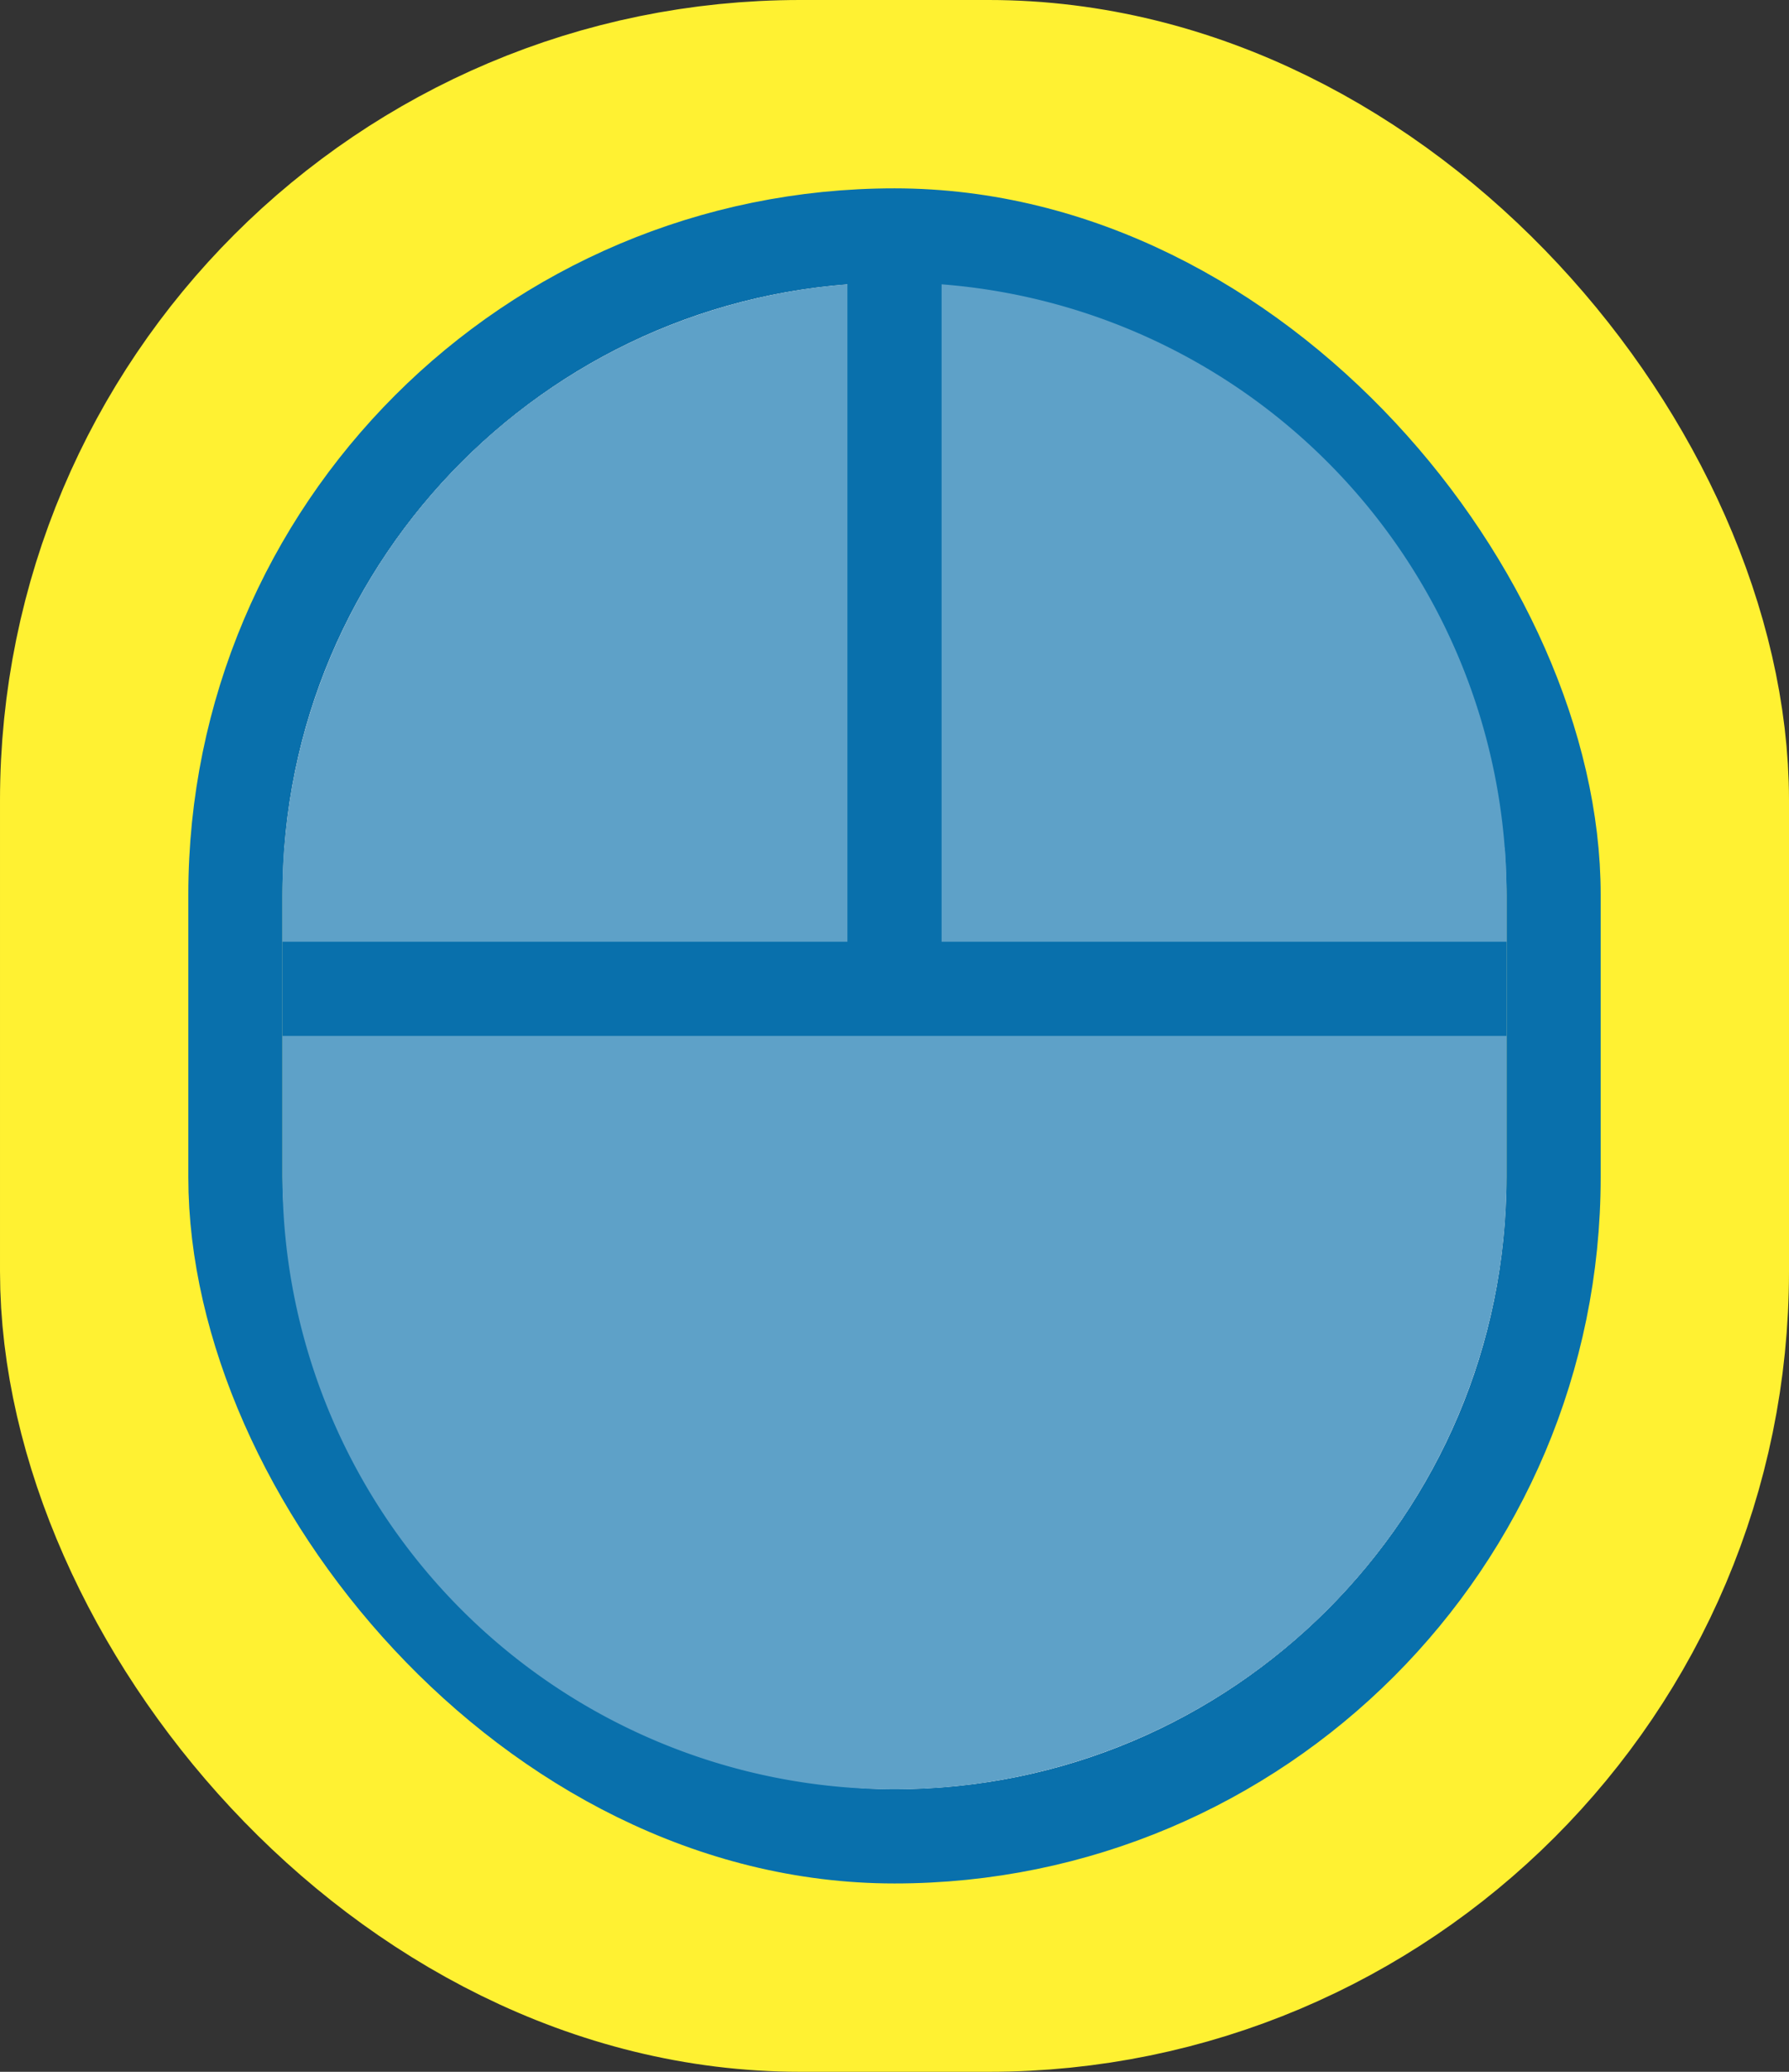 <svg xmlns="http://www.w3.org/2000/svg" xmlns:xlink="http://www.w3.org/1999/xlink" width="19" height="22" viewBox="0 0 19 22">
    <rect x="0" y="0" width="19" height="22" fill="#333333" stroke="none"/>
    <defs>
        <rect id="a" width="13" height="16" y="1" rx="6.5"/>
        <rect id="b" width="13" height="16" y="1" rx="6.5"/>
    </defs>
    <g fill="none" fill-rule="evenodd">
        <g transform="translate(3 2)">
            <use fill="#FFF" xlink:href="#a"/>
            <rect width="16" height="19" x="-1.5" y="-.5" stroke="#FFF132" stroke-width="3" rx="7"/>
        </g>
        <g transform="translate(3 2)">
            <use fill="#FFF" xlink:href="#b"/>
            <rect width="14" height="17" x="-.5" y=".5" stroke="#0970AC" rx="7"/>
        </g>
        <path fill="#5EA1C8" d="M15.981 9c.013.165.019.332.019.5v3a6.5 6.5 0 1 1-13 0v-3c0-.168.006-.335.019-.5H15.98z"/>
        <path fill="#5EA1C8" d="M16 10v-.5a6.5 6.5 0 0 0-13 0v.5h13z"/>
        <path stroke="#0970AC" d="M9.5 2.5v8M16 10.5H3"/>
    </g>
</svg>
